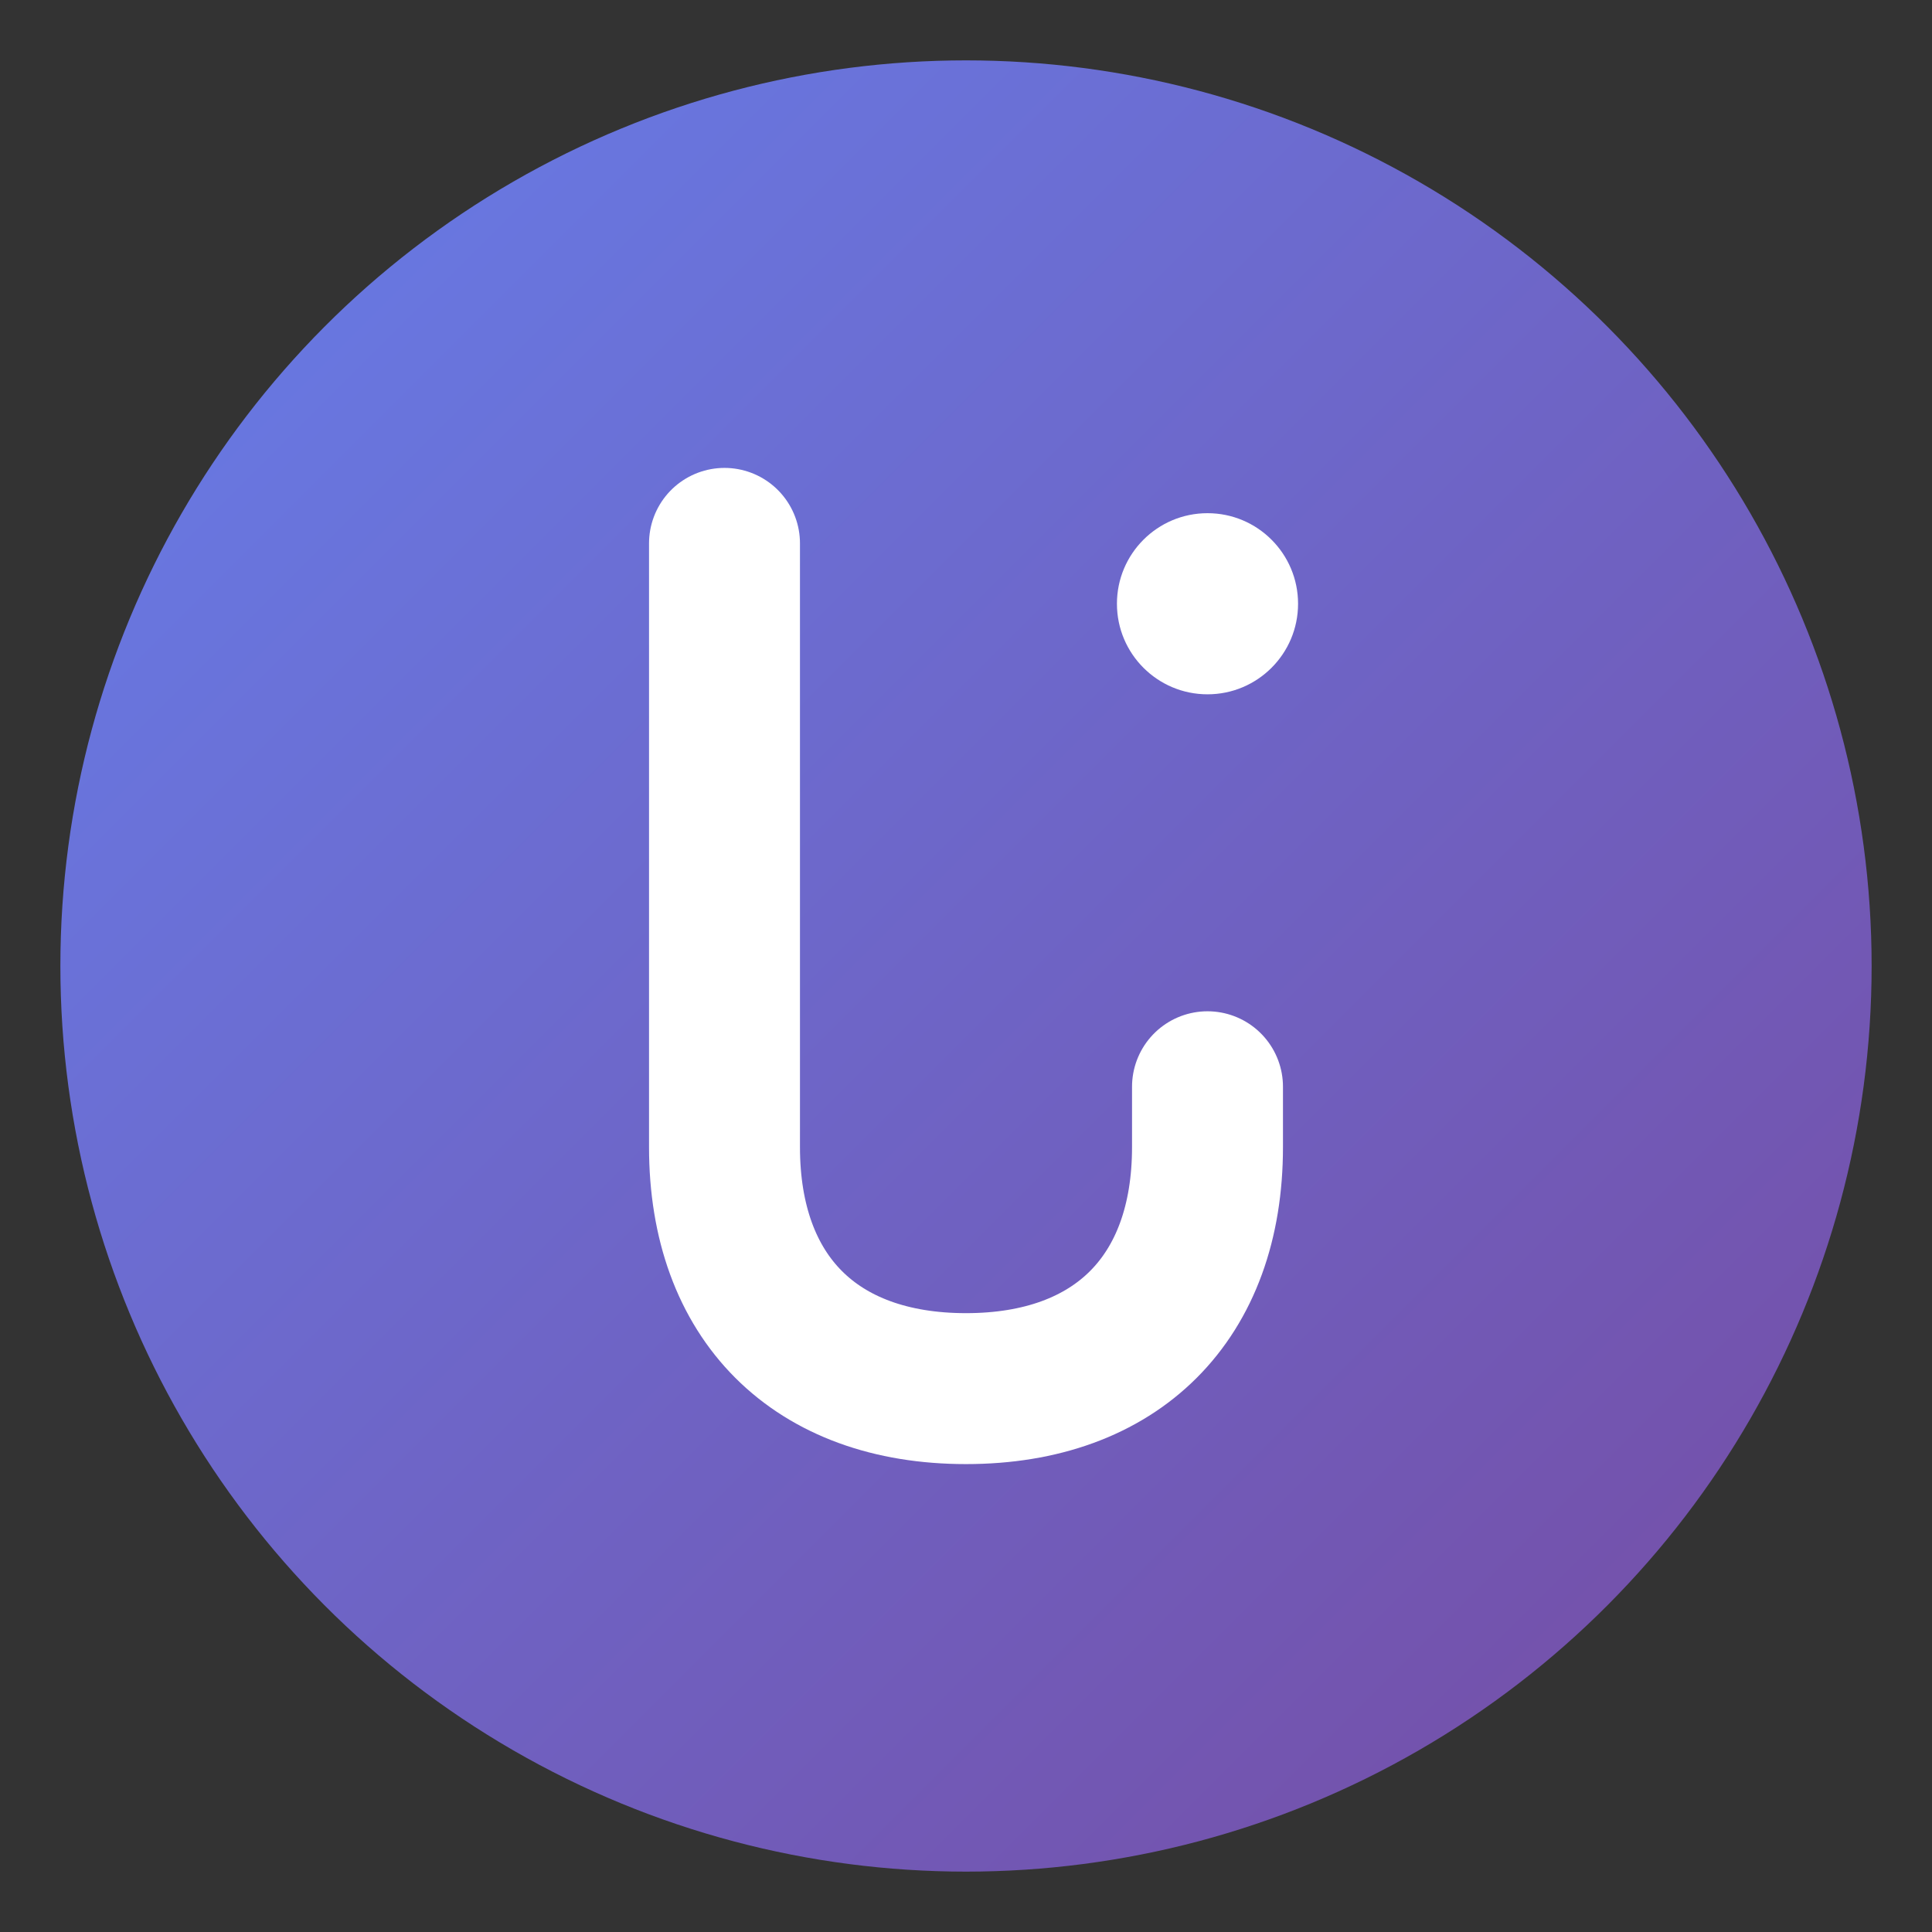 <svg xmlns="http://www.w3.org/2000/svg" viewBox="0 0 32 32" fill="none">
  <rect x="0" y="0" width="32" height="32" fill="#333333" stroke="none"/>
  <defs>
    <linearGradient id="jarvisGradient" x1="0%" y1="0%" x2="100%" y2="100%">
      <stop offset="0%" style="stop-color:#667eea;stop-opacity:1" />
      <stop offset="100%" style="stop-color:#764ba2;stop-opacity:1" />
    </linearGradient>
  </defs>
  
  <!-- Background circle -->
  <circle cx="16" cy="16" r="15" fill="url(#jarvisGradient)"/>
  
  <!-- Letter J stylized as AI assistant -->
  <path d="M 12 9 L 12 19 C 12 21.5 13.5 23 16 23 C 18.5 23 20 21.5 20 19 L 20 18" 
        stroke="white" 
        stroke-width="2.5" 
        stroke-linecap="round" 
        stroke-linejoin="round" 
        fill="none"/>
  
  <!-- AI dot accent -->
  <circle cx="20" cy="10" r="1.5" fill="white"/>
</svg>

